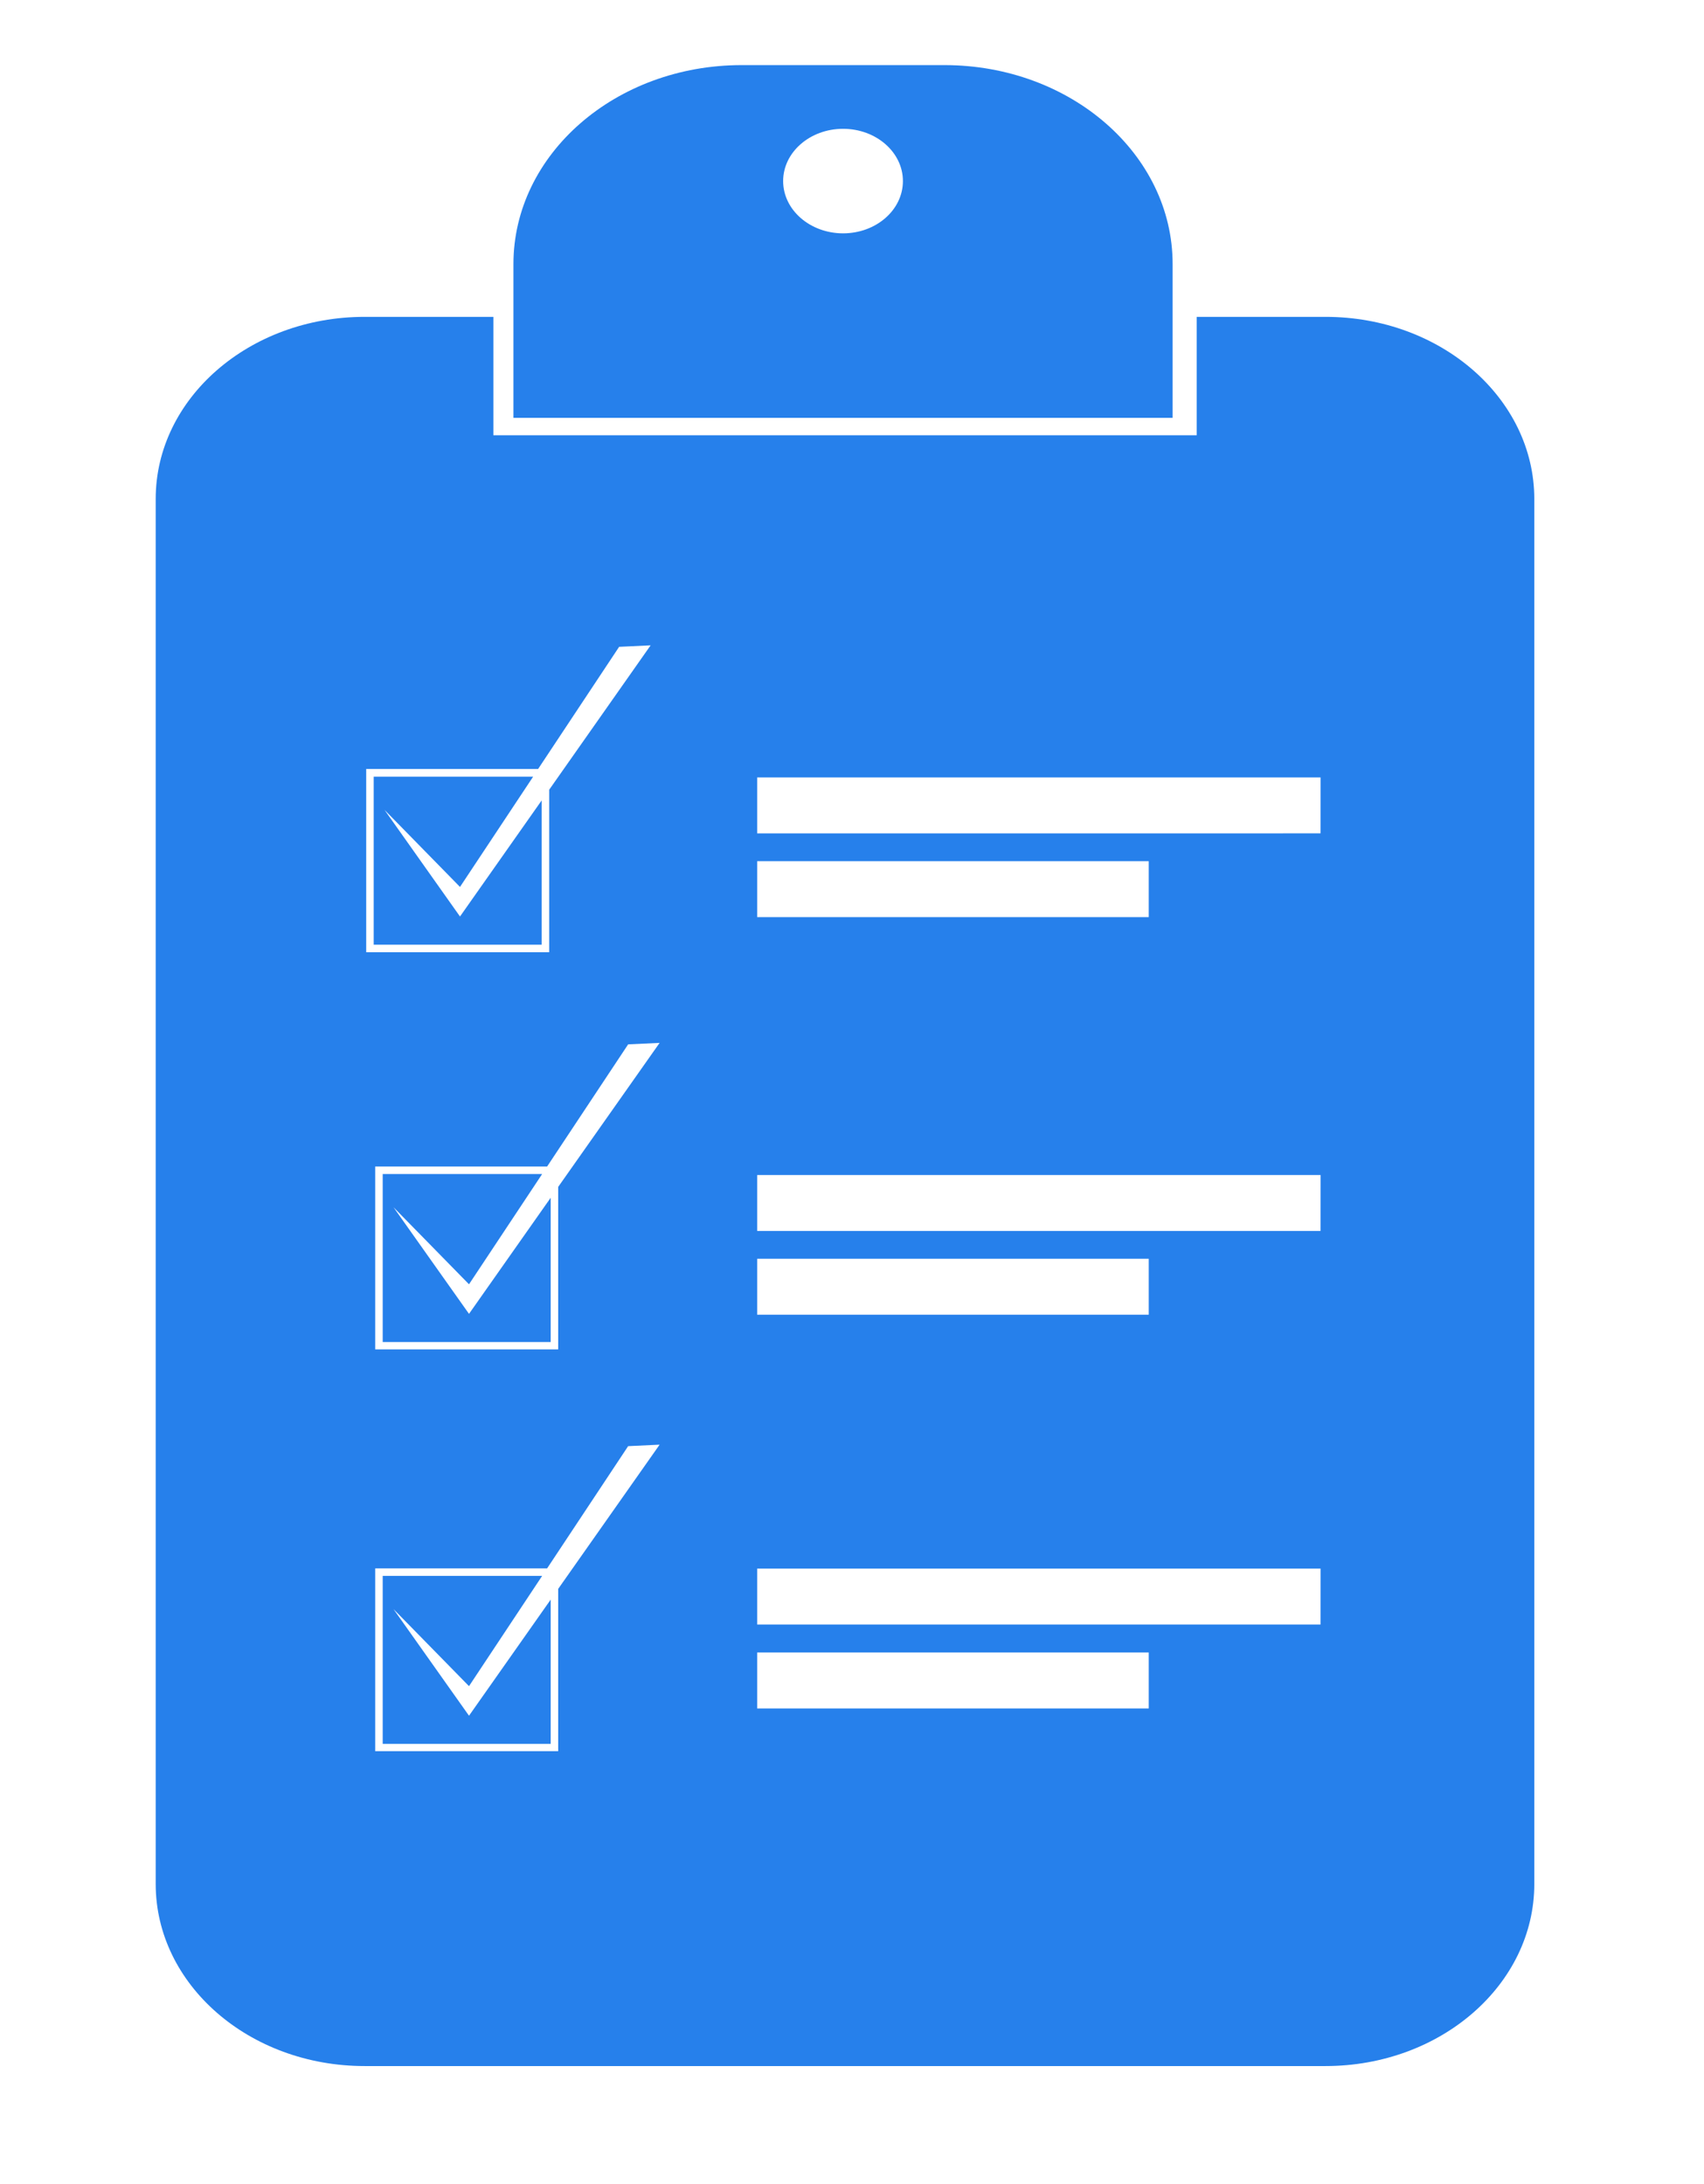 <svg xmlns="http://www.w3.org/2000/svg" viewBox="0 0 734.13 940.79"><defs><style>.cls-1{fill:#2680eb;}</style></defs><title>requisitos-icon</title><g id="Capa_2" data-name="Capa 2"><path class="cls-1" d="M406.91,28.05H319.52c-54.3,0-98.32,38.39-98.32,85.74V180h284V113.79C505.23,66.44,461.21,28.05,406.91,28.05Zm-43.69,72.47C349,100.52,337.4,90.44,337.4,78S349,55.49,363.22,55.49,389,65.57,389,78,377.48,100.52,363.22,100.52Z"/><polygon class="cls-1" points="169.52 693.18 202.06 726.39 233.57 678.89 164.88 678.89 164.88 751.26 237.25 751.26 237.25 689.11 202.06 739.13 169.52 693.18"/><polygon class="cls-1" points="198.18 394.83 165.65 348.88 198.18 382.09 229.69 334.59 161 334.59 161 406.96 233.37 406.96 233.37 344.81 198.18 394.83"/><polygon class="cls-1" points="169.52 520.06 202.06 553.27 233.57 505.77 164.88 505.77 164.88 578.14 237.25 578.14 237.25 515.99 202.06 566.01 169.52 520.06"/><path class="cls-1" d="M571.08,136.5H515.56v51h-303v-51H157.08c-49.68,0-90,35.12-90,78.43V811.62c0,43.31,40.27,78.43,90,78.43h414c49.67,0,89.94-35.12,89.94-78.43V214.93C661,171.62,620.75,136.5,571.08,136.5ZM326.21,371h168.7v24.1H326.21Zm0,171.28h168.7v24.1H326.21Zm-168.44-211h74.06l34.91-52.63,13.57-.64L236.6,340.22v70H157.77Zm82.71,423.13H161.65V675.66h74.06L270.62,623l13.56-.64-43.7,62.13Zm0-243.09v70H161.65V502.54h74.06l34.91-52.63,13.56-.64ZM494.91,736H326.21v-24.1h168.7Zm74-36.15H326.21v-24.1H568.93Zm0-169.56H326.21v-24.1H568.93Zm0-171.28H326.21v-24.1H568.93Z"/></g></svg>